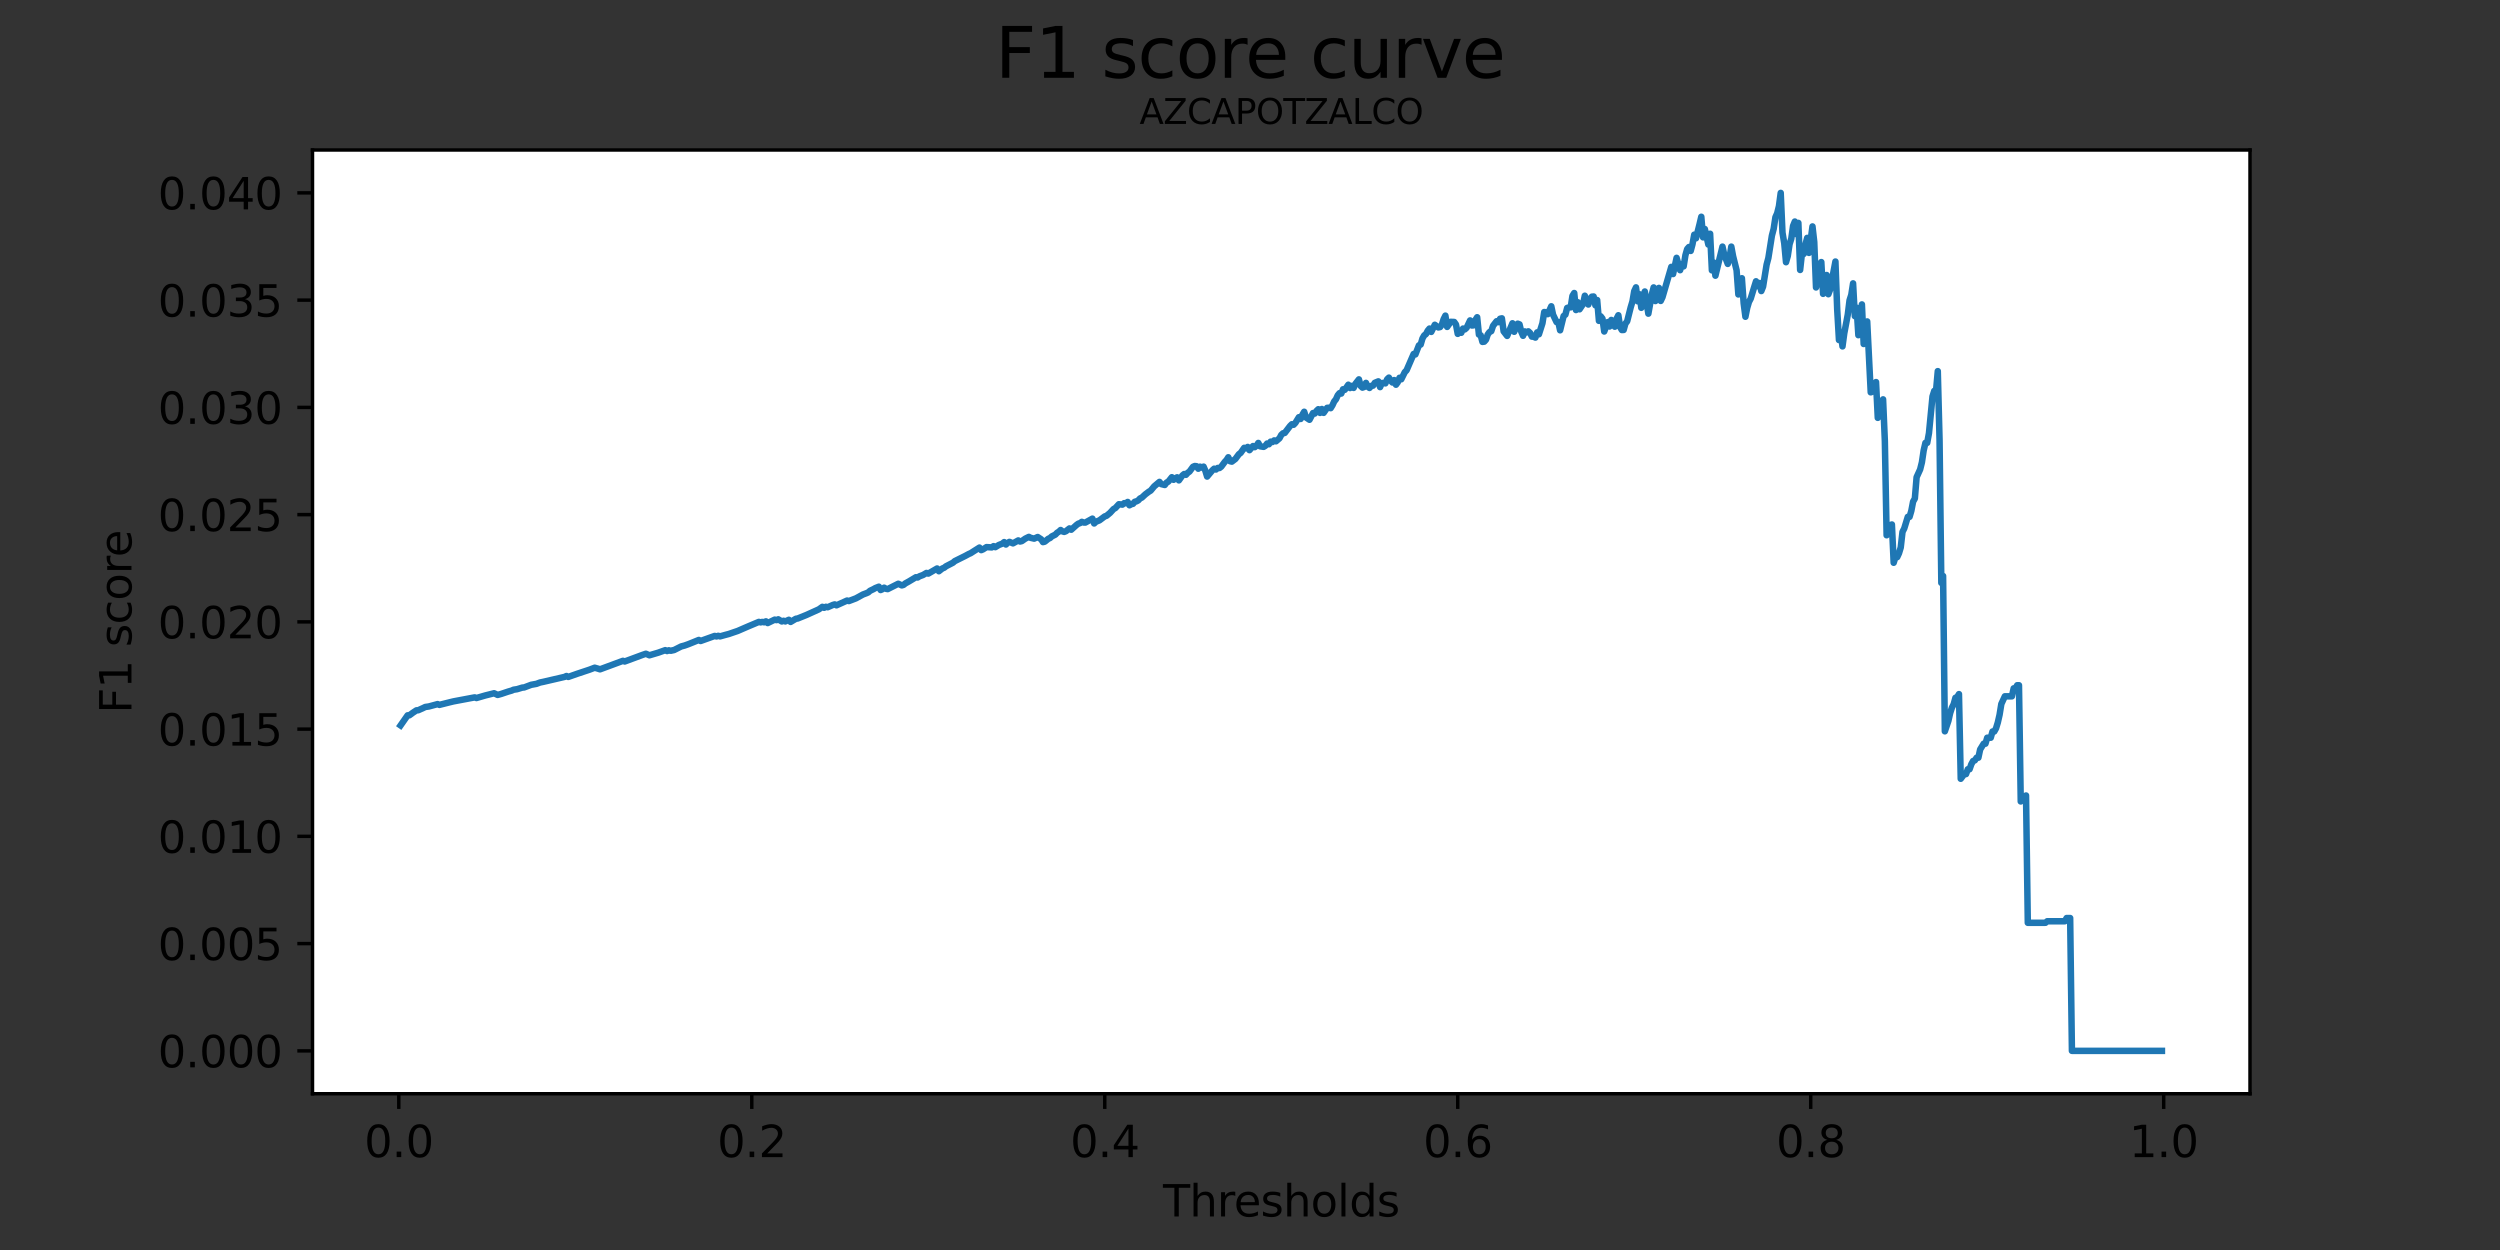 <?xml version="1.0" encoding="utf-8" standalone="no"?>
<!DOCTYPE svg PUBLIC "-//W3C//DTD SVG 1.1//EN"
  "http://www.w3.org/Graphics/SVG/1.1/DTD/svg11.dtd">
<svg height="288pt" version="1.1" viewBox="0 0 576 288" width="576pt" xmlns="http://www.w3.org/2000/svg" xmlns:xlink="http://www.w3.org/1999/xlink">
 <rect x="0" y="0" width="576" height="288" fill="#333333" stroke="none"/>
 <defs>
  <style type="text/css">*{stroke-linecap:butt;stroke-linejoin:round;}</style>
 </defs>
 <g id="figure_1">
  <g id="patch_1">
   <path d="M 0 288 
L 576 288 
L 576 0 
L 0 0 
z
" style="fill:none;"/>
  </g>
  <g id="axes_1">
   <g id="patch_2">
    <path d="M 72 252 
L 518.4 252 
L 518.4 34.56 
L 72 34.56 
z
" style="fill:#ffffff;"/>
   </g>
   <g id="matplotlib.axis_1">
    <g id="xtick_1">
     <g id="line2d_1">
      <defs>
       <path d="M 0 0 
L 0 3.5 
" id="mac80daad03" style="stroke:#000000;stroke-width:0.8;"/>
      </defs>
      <g>
       <use style="stroke:#000000;stroke-width:0.8;" x="91.884" xlink:href="#mac80daad03" y="252"/>
      </g>
     </g>
     <g id="text_1">
      <!-- 0.0 -->
      <g transform="translate(83.933 266.598)scale(0.1 -0.1)">
       <defs>
        <path d="M 2034 4250 
Q 1547 4250 1301 3770 
Q 1056 3291 1056 2328 
Q 1056 1369 1301 889 
Q 1547 409 2034 409 
Q 2525 409 2770 889 
Q 3016 1369 3016 2328 
Q 3016 3291 2770 3770 
Q 2525 4250 2034 4250 
z
M 2034 4750 
Q 2819 4750 3233 4129 
Q 3647 3509 3647 2328 
Q 3647 1150 3233 529 
Q 2819 -91 2034 -91 
Q 1250 -91 836 529 
Q 422 1150 422 2328 
Q 422 3509 836 4129 
Q 1250 4750 2034 4750 
z
" id="DejaVuSans-30" transform="scale(0.016)"/>
        <path d="M 684 794 
L 1344 794 
L 1344 0 
L 684 0 
L 684 794 
z
" id="DejaVuSans-2e" transform="scale(0.016)"/>
       </defs>
       <use xlink:href="#DejaVuSans-30"/>
       <use x="63.623" xlink:href="#DejaVuSans-2e"/>
       <use x="95.41" xlink:href="#DejaVuSans-30"/>
      </g>
     </g>
    </g>
    <g id="xtick_2">
     <g id="line2d_2">
      <g>
       <use style="stroke:#000000;stroke-width:0.8;" x="173.211" xlink:href="#mac80daad03" y="252"/>
      </g>
     </g>
     <g id="text_2">
      <!-- 0.2 -->
      <g transform="translate(165.259 266.598)scale(0.1 -0.1)">
       <defs>
        <path d="M 1228 531 
L 3431 531 
L 3431 0 
L 469 0 
L 469 531 
Q 828 903 1448 1529 
Q 2069 2156 2228 2338 
Q 2531 2678 2651 2914 
Q 2772 3150 2772 3378 
Q 2772 3750 2511 3984 
Q 2250 4219 1831 4219 
Q 1534 4219 1204 4116 
Q 875 4013 500 3803 
L 500 4441 
Q 881 4594 1212 4672 
Q 1544 4750 1819 4750 
Q 2544 4750 2975 4387 
Q 3406 4025 3406 3419 
Q 3406 3131 3298 2873 
Q 3191 2616 2906 2266 
Q 2828 2175 2409 1742 
Q 1991 1309 1228 531 
z
" id="DejaVuSans-32" transform="scale(0.016)"/>
       </defs>
       <use xlink:href="#DejaVuSans-30"/>
       <use x="63.623" xlink:href="#DejaVuSans-2e"/>
       <use x="95.41" xlink:href="#DejaVuSans-32"/>
      </g>
     </g>
    </g>
    <g id="xtick_3">
     <g id="line2d_3">
      <g>
       <use style="stroke:#000000;stroke-width:0.8;" x="254.537" xlink:href="#mac80daad03" y="252"/>
      </g>
     </g>
     <g id="text_3">
      <!-- 0.4 -->
      <g transform="translate(246.585 266.598)scale(0.1 -0.1)">
       <defs>
        <path d="M 2419 4116 
L 825 1625 
L 2419 1625 
L 2419 4116 
z
M 2253 4666 
L 3047 4666 
L 3047 1625 
L 3713 1625 
L 3713 1100 
L 3047 1100 
L 3047 0 
L 2419 0 
L 2419 1100 
L 313 1100 
L 313 1709 
L 2253 4666 
z
" id="DejaVuSans-34" transform="scale(0.016)"/>
       </defs>
       <use xlink:href="#DejaVuSans-30"/>
       <use x="63.623" xlink:href="#DejaVuSans-2e"/>
       <use x="95.41" xlink:href="#DejaVuSans-34"/>
      </g>
     </g>
    </g>
    <g id="xtick_4">
     <g id="line2d_4">
      <g>
       <use style="stroke:#000000;stroke-width:0.8;" x="335.863" xlink:href="#mac80daad03" y="252"/>
      </g>
     </g>
     <g id="text_4">
      <!-- 0.6 -->
      <g transform="translate(327.912 266.598)scale(0.1 -0.1)">
       <defs>
        <path d="M 2113 2584 
Q 1688 2584 1439 2293 
Q 1191 2003 1191 1497 
Q 1191 994 1439 701 
Q 1688 409 2113 409 
Q 2538 409 2786 701 
Q 3034 994 3034 1497 
Q 3034 2003 2786 2293 
Q 2538 2584 2113 2584 
z
M 3366 4563 
L 3366 3988 
Q 3128 4100 2886 4159 
Q 2644 4219 2406 4219 
Q 1781 4219 1451 3797 
Q 1122 3375 1075 2522 
Q 1259 2794 1537 2939 
Q 1816 3084 2150 3084 
Q 2853 3084 3261 2657 
Q 3669 2231 3669 1497 
Q 3669 778 3244 343 
Q 2819 -91 2113 -91 
Q 1303 -91 875 529 
Q 447 1150 447 2328 
Q 447 3434 972 4092 
Q 1497 4750 2381 4750 
Q 2619 4750 2861 4703 
Q 3103 4656 3366 4563 
z
" id="DejaVuSans-36" transform="scale(0.016)"/>
       </defs>
       <use xlink:href="#DejaVuSans-30"/>
       <use x="63.623" xlink:href="#DejaVuSans-2e"/>
       <use x="95.41" xlink:href="#DejaVuSans-36"/>
      </g>
     </g>
    </g>
    <g id="xtick_5">
     <g id="line2d_5">
      <g>
       <use style="stroke:#000000;stroke-width:0.8;" x="417.189" xlink:href="#mac80daad03" y="252"/>
      </g>
     </g>
     <g id="text_5">
      <!-- 0.8 -->
      <g transform="translate(409.238 266.598)scale(0.1 -0.1)">
       <defs>
        <path d="M 2034 2216 
Q 1584 2216 1326 1975 
Q 1069 1734 1069 1313 
Q 1069 891 1326 650 
Q 1584 409 2034 409 
Q 2484 409 2743 651 
Q 3003 894 3003 1313 
Q 3003 1734 2745 1975 
Q 2488 2216 2034 2216 
z
M 1403 2484 
Q 997 2584 770 2862 
Q 544 3141 544 3541 
Q 544 4100 942 4425 
Q 1341 4750 2034 4750 
Q 2731 4750 3128 4425 
Q 3525 4100 3525 3541 
Q 3525 3141 3298 2862 
Q 3072 2584 2669 2484 
Q 3125 2378 3379 2068 
Q 3634 1759 3634 1313 
Q 3634 634 3220 271 
Q 2806 -91 2034 -91 
Q 1263 -91 848 271 
Q 434 634 434 1313 
Q 434 1759 690 2068 
Q 947 2378 1403 2484 
z
M 1172 3481 
Q 1172 3119 1398 2916 
Q 1625 2713 2034 2713 
Q 2441 2713 2670 2916 
Q 2900 3119 2900 3481 
Q 2900 3844 2670 4047 
Q 2441 4250 2034 4250 
Q 1625 4250 1398 4047 
Q 1172 3844 1172 3481 
z
" id="DejaVuSans-38" transform="scale(0.016)"/>
       </defs>
       <use xlink:href="#DejaVuSans-30"/>
       <use x="63.623" xlink:href="#DejaVuSans-2e"/>
       <use x="95.41" xlink:href="#DejaVuSans-38"/>
      </g>
     </g>
    </g>
    <g id="xtick_6">
     <g id="line2d_6">
      <g>
       <use style="stroke:#000000;stroke-width:0.8;" x="498.516" xlink:href="#mac80daad03" y="252"/>
      </g>
     </g>
     <g id="text_6">
      <!-- 1.0 -->
      <g transform="translate(490.564 266.598)scale(0.1 -0.1)">
       <defs>
        <path d="M 794 531 
L 1825 531 
L 1825 4091 
L 703 3866 
L 703 4441 
L 1819 4666 
L 2450 4666 
L 2450 531 
L 3481 531 
L 3481 0 
L 794 0 
L 794 531 
z
" id="DejaVuSans-31" transform="scale(0.016)"/>
       </defs>
       <use xlink:href="#DejaVuSans-31"/>
       <use x="63.623" xlink:href="#DejaVuSans-2e"/>
       <use x="95.41" xlink:href="#DejaVuSans-30"/>
      </g>
     </g>
    </g>
    <g id="text_7">
     <!-- Thresholds -->
     <g transform="translate(267.957 280.277)scale(0.1 -0.1)">
      <defs>
       <path d="M -19 4666 
L 3928 4666 
L 3928 4134 
L 2272 4134 
L 2272 0 
L 1638 0 
L 1638 4134 
L -19 4134 
L -19 4666 
z
" id="DejaVuSans-54" transform="scale(0.016)"/>
       <path d="M 3513 2113 
L 3513 0 
L 2938 0 
L 2938 2094 
Q 2938 2591 2744 2837 
Q 2550 3084 2163 3084 
Q 1697 3084 1428 2787 
Q 1159 2491 1159 1978 
L 1159 0 
L 581 0 
L 581 4863 
L 1159 4863 
L 1159 2956 
Q 1366 3272 1645 3428 
Q 1925 3584 2291 3584 
Q 2894 3584 3203 3211 
Q 3513 2838 3513 2113 
z
" id="DejaVuSans-68" transform="scale(0.016)"/>
       <path d="M 2631 2963 
Q 2534 3019 2420 3045 
Q 2306 3072 2169 3072 
Q 1681 3072 1420 2755 
Q 1159 2438 1159 1844 
L 1159 0 
L 581 0 
L 581 3500 
L 1159 3500 
L 1159 2956 
Q 1341 3275 1631 3429 
Q 1922 3584 2338 3584 
Q 2397 3584 2469 3576 
Q 2541 3569 2628 3553 
L 2631 2963 
z
" id="DejaVuSans-72" transform="scale(0.016)"/>
       <path d="M 3597 1894 
L 3597 1613 
L 953 1613 
Q 991 1019 1311 708 
Q 1631 397 2203 397 
Q 2534 397 2845 478 
Q 3156 559 3463 722 
L 3463 178 
Q 3153 47 2828 -22 
Q 2503 -91 2169 -91 
Q 1331 -91 842 396 
Q 353 884 353 1716 
Q 353 2575 817 3079 
Q 1281 3584 2069 3584 
Q 2775 3584 3186 3129 
Q 3597 2675 3597 1894 
z
M 3022 2063 
Q 3016 2534 2758 2815 
Q 2500 3097 2075 3097 
Q 1594 3097 1305 2825 
Q 1016 2553 972 2059 
L 3022 2063 
z
" id="DejaVuSans-65" transform="scale(0.016)"/>
       <path d="M 2834 3397 
L 2834 2853 
Q 2591 2978 2328 3040 
Q 2066 3103 1784 3103 
Q 1356 3103 1142 2972 
Q 928 2841 928 2578 
Q 928 2378 1081 2264 
Q 1234 2150 1697 2047 
L 1894 2003 
Q 2506 1872 2764 1633 
Q 3022 1394 3022 966 
Q 3022 478 2636 193 
Q 2250 -91 1575 -91 
Q 1294 -91 989 -36 
Q 684 19 347 128 
L 347 722 
Q 666 556 975 473 
Q 1284 391 1588 391 
Q 1994 391 2212 530 
Q 2431 669 2431 922 
Q 2431 1156 2273 1281 
Q 2116 1406 1581 1522 
L 1381 1569 
Q 847 1681 609 1914 
Q 372 2147 372 2553 
Q 372 3047 722 3315 
Q 1072 3584 1716 3584 
Q 2034 3584 2315 3537 
Q 2597 3491 2834 3397 
z
" id="DejaVuSans-73" transform="scale(0.016)"/>
       <path d="M 1959 3097 
Q 1497 3097 1228 2736 
Q 959 2375 959 1747 
Q 959 1119 1226 758 
Q 1494 397 1959 397 
Q 2419 397 2687 759 
Q 2956 1122 2956 1747 
Q 2956 2369 2687 2733 
Q 2419 3097 1959 3097 
z
M 1959 3584 
Q 2709 3584 3137 3096 
Q 3566 2609 3566 1747 
Q 3566 888 3137 398 
Q 2709 -91 1959 -91 
Q 1206 -91 779 398 
Q 353 888 353 1747 
Q 353 2609 779 3096 
Q 1206 3584 1959 3584 
z
" id="DejaVuSans-6f" transform="scale(0.016)"/>
       <path d="M 603 4863 
L 1178 4863 
L 1178 0 
L 603 0 
L 603 4863 
z
" id="DejaVuSans-6c" transform="scale(0.016)"/>
       <path d="M 2906 2969 
L 2906 4863 
L 3481 4863 
L 3481 0 
L 2906 0 
L 2906 525 
Q 2725 213 2448 61 
Q 2172 -91 1784 -91 
Q 1150 -91 751 415 
Q 353 922 353 1747 
Q 353 2572 751 3078 
Q 1150 3584 1784 3584 
Q 2172 3584 2448 3432 
Q 2725 3281 2906 2969 
z
M 947 1747 
Q 947 1113 1208 752 
Q 1469 391 1925 391 
Q 2381 391 2643 752 
Q 2906 1113 2906 1747 
Q 2906 2381 2643 2742 
Q 2381 3103 1925 3103 
Q 1469 3103 1208 2742 
Q 947 2381 947 1747 
z
" id="DejaVuSans-64" transform="scale(0.016)"/>
      </defs>
      <use xlink:href="#DejaVuSans-54"/>
      <use x="61.084" xlink:href="#DejaVuSans-68"/>
      <use x="124.463" xlink:href="#DejaVuSans-72"/>
      <use x="163.326" xlink:href="#DejaVuSans-65"/>
      <use x="224.85" xlink:href="#DejaVuSans-73"/>
      <use x="276.949" xlink:href="#DejaVuSans-68"/>
      <use x="340.328" xlink:href="#DejaVuSans-6f"/>
      <use x="401.51" xlink:href="#DejaVuSans-6c"/>
      <use x="429.293" xlink:href="#DejaVuSans-64"/>
      <use x="492.77" xlink:href="#DejaVuSans-73"/>
     </g>
    </g>
   </g>
   <g id="matplotlib.axis_2">
    <g id="ytick_1">
     <g id="line2d_7">
      <defs>
       <path d="M 0 0 
L -3.5 0 
" id="m85ce25f599" style="stroke:#000000;stroke-width:0.8;"/>
      </defs>
      <g>
       <use style="stroke:#000000;stroke-width:0.8;" x="72" xlink:href="#m85ce25f599" y="242.116"/>
      </g>
     </g>
     <g id="text_8">
      <!-- 0.000 -->
      <g transform="translate(36.372 245.916)scale(0.1 -0.1)">
       <use xlink:href="#DejaVuSans-30"/>
       <use x="63.623" xlink:href="#DejaVuSans-2e"/>
       <use x="95.41" xlink:href="#DejaVuSans-30"/>
       <use x="159.033" xlink:href="#DejaVuSans-30"/>
       <use x="222.656" xlink:href="#DejaVuSans-30"/>
      </g>
     </g>
    </g>
    <g id="ytick_2">
     <g id="line2d_8">
      <g>
       <use style="stroke:#000000;stroke-width:0.8;" x="72" xlink:href="#m85ce25f599" y="217.407"/>
      </g>
     </g>
     <g id="text_9">
      <!-- 0.005 -->
      <g transform="translate(36.372 221.206)scale(0.1 -0.1)">
       <defs>
        <path d="M 691 4666 
L 3169 4666 
L 3169 4134 
L 1269 4134 
L 1269 2991 
Q 1406 3038 1543 3061 
Q 1681 3084 1819 3084 
Q 2600 3084 3056 2656 
Q 3513 2228 3513 1497 
Q 3513 744 3044 326 
Q 2575 -91 1722 -91 
Q 1428 -91 1123 -41 
Q 819 9 494 109 
L 494 744 
Q 775 591 1075 516 
Q 1375 441 1709 441 
Q 2250 441 2565 725 
Q 2881 1009 2881 1497 
Q 2881 1984 2565 2268 
Q 2250 2553 1709 2553 
Q 1456 2553 1204 2497 
Q 953 2441 691 2322 
L 691 4666 
z
" id="DejaVuSans-35" transform="scale(0.016)"/>
       </defs>
       <use xlink:href="#DejaVuSans-30"/>
       <use x="63.623" xlink:href="#DejaVuSans-2e"/>
       <use x="95.41" xlink:href="#DejaVuSans-30"/>
       <use x="159.033" xlink:href="#DejaVuSans-30"/>
       <use x="222.656" xlink:href="#DejaVuSans-35"/>
      </g>
     </g>
    </g>
    <g id="ytick_3">
     <g id="line2d_9">
      <g>
       <use style="stroke:#000000;stroke-width:0.8;" x="72" xlink:href="#m85ce25f599" y="192.698"/>
      </g>
     </g>
     <g id="text_10">
      <!-- 0.010 -->
      <g transform="translate(36.372 196.497)scale(0.1 -0.1)">
       <use xlink:href="#DejaVuSans-30"/>
       <use x="63.623" xlink:href="#DejaVuSans-2e"/>
       <use x="95.41" xlink:href="#DejaVuSans-30"/>
       <use x="159.033" xlink:href="#DejaVuSans-31"/>
       <use x="222.656" xlink:href="#DejaVuSans-30"/>
      </g>
     </g>
    </g>
    <g id="ytick_4">
     <g id="line2d_10">
      <g>
       <use style="stroke:#000000;stroke-width:0.8;" x="72" xlink:href="#m85ce25f599" y="167.989"/>
      </g>
     </g>
     <g id="text_11">
      <!-- 0.015 -->
      <g transform="translate(36.372 171.788)scale(0.1 -0.1)">
       <use xlink:href="#DejaVuSans-30"/>
       <use x="63.623" xlink:href="#DejaVuSans-2e"/>
       <use x="95.41" xlink:href="#DejaVuSans-30"/>
       <use x="159.033" xlink:href="#DejaVuSans-31"/>
       <use x="222.656" xlink:href="#DejaVuSans-35"/>
      </g>
     </g>
    </g>
    <g id="ytick_5">
     <g id="line2d_11">
      <g>
       <use style="stroke:#000000;stroke-width:0.8;" x="72" xlink:href="#m85ce25f599" y="143.28"/>
      </g>
     </g>
     <g id="text_12">
      <!-- 0.020 -->
      <g transform="translate(36.372 147.079)scale(0.1 -0.1)">
       <use xlink:href="#DejaVuSans-30"/>
       <use x="63.623" xlink:href="#DejaVuSans-2e"/>
       <use x="95.41" xlink:href="#DejaVuSans-30"/>
       <use x="159.033" xlink:href="#DejaVuSans-32"/>
       <use x="222.656" xlink:href="#DejaVuSans-30"/>
      </g>
     </g>
    </g>
    <g id="ytick_6">
     <g id="line2d_12">
      <g>
       <use style="stroke:#000000;stroke-width:0.8;" x="72" xlink:href="#m85ce25f599" y="118.571"/>
      </g>
     </g>
     <g id="text_13">
      <!-- 0.025 -->
      <g transform="translate(36.372 122.37)scale(0.1 -0.1)">
       <use xlink:href="#DejaVuSans-30"/>
       <use x="63.623" xlink:href="#DejaVuSans-2e"/>
       <use x="95.41" xlink:href="#DejaVuSans-30"/>
       <use x="159.033" xlink:href="#DejaVuSans-32"/>
       <use x="222.656" xlink:href="#DejaVuSans-35"/>
      </g>
     </g>
    </g>
    <g id="ytick_7">
     <g id="line2d_13">
      <g>
       <use style="stroke:#000000;stroke-width:0.8;" x="72" xlink:href="#m85ce25f599" y="93.862"/>
      </g>
     </g>
     <g id="text_14">
      <!-- 0.030 -->
      <g transform="translate(36.372 97.661)scale(0.1 -0.1)">
       <defs>
        <path d="M 2597 2516 
Q 3050 2419 3304 2112 
Q 3559 1806 3559 1356 
Q 3559 666 3084 287 
Q 2609 -91 1734 -91 
Q 1441 -91 1130 -33 
Q 819 25 488 141 
L 488 750 
Q 750 597 1062 519 
Q 1375 441 1716 441 
Q 2309 441 2620 675 
Q 2931 909 2931 1356 
Q 2931 1769 2642 2001 
Q 2353 2234 1838 2234 
L 1294 2234 
L 1294 2753 
L 1863 2753 
Q 2328 2753 2575 2939 
Q 2822 3125 2822 3475 
Q 2822 3834 2567 4026 
Q 2313 4219 1838 4219 
Q 1578 4219 1281 4162 
Q 984 4106 628 3988 
L 628 4550 
Q 988 4650 1302 4700 
Q 1616 4750 1894 4750 
Q 2613 4750 3031 4423 
Q 3450 4097 3450 3541 
Q 3450 3153 3228 2886 
Q 3006 2619 2597 2516 
z
" id="DejaVuSans-33" transform="scale(0.016)"/>
       </defs>
       <use xlink:href="#DejaVuSans-30"/>
       <use x="63.623" xlink:href="#DejaVuSans-2e"/>
       <use x="95.41" xlink:href="#DejaVuSans-30"/>
       <use x="159.033" xlink:href="#DejaVuSans-33"/>
       <use x="222.656" xlink:href="#DejaVuSans-30"/>
      </g>
     </g>
    </g>
    <g id="ytick_8">
     <g id="line2d_14">
      <g>
       <use style="stroke:#000000;stroke-width:0.8;" x="72" xlink:href="#m85ce25f599" y="69.153"/>
      </g>
     </g>
     <g id="text_15">
      <!-- 0.035 -->
      <g transform="translate(36.372 72.952)scale(0.1 -0.1)">
       <use xlink:href="#DejaVuSans-30"/>
       <use x="63.623" xlink:href="#DejaVuSans-2e"/>
       <use x="95.41" xlink:href="#DejaVuSans-30"/>
       <use x="159.033" xlink:href="#DejaVuSans-33"/>
       <use x="222.656" xlink:href="#DejaVuSans-35"/>
      </g>
     </g>
    </g>
    <g id="ytick_9">
     <g id="line2d_15">
      <g>
       <use style="stroke:#000000;stroke-width:0.8;" x="72" xlink:href="#m85ce25f599" y="44.444"/>
      </g>
     </g>
     <g id="text_16">
      <!-- 0.040 -->
      <g transform="translate(36.372 48.243)scale(0.1 -0.1)">
       <use xlink:href="#DejaVuSans-30"/>
       <use x="63.623" xlink:href="#DejaVuSans-2e"/>
       <use x="95.41" xlink:href="#DejaVuSans-30"/>
       <use x="159.033" xlink:href="#DejaVuSans-34"/>
       <use x="222.656" xlink:href="#DejaVuSans-30"/>
      </g>
     </g>
    </g>
    <g id="text_17">
     <!-- F1 score -->
     <g transform="translate(30.292 164.359)rotate(-90)scale(0.1 -0.1)">
      <defs>
       <path d="M 628 4666 
L 3309 4666 
L 3309 4134 
L 1259 4134 
L 1259 2759 
L 3109 2759 
L 3109 2228 
L 1259 2228 
L 1259 0 
L 628 0 
L 628 4666 
z
" id="DejaVuSans-46" transform="scale(0.016)"/>
       <path id="DejaVuSans-20" transform="scale(0.016)"/>
       <path d="M 3122 3366 
L 3122 2828 
Q 2878 2963 2633 3030 
Q 2388 3097 2138 3097 
Q 1578 3097 1268 2742 
Q 959 2388 959 1747 
Q 959 1106 1268 751 
Q 1578 397 2138 397 
Q 2388 397 2633 464 
Q 2878 531 3122 666 
L 3122 134 
Q 2881 22 2623 -34 
Q 2366 -91 2075 -91 
Q 1284 -91 818 406 
Q 353 903 353 1747 
Q 353 2603 823 3093 
Q 1294 3584 2113 3584 
Q 2378 3584 2631 3529 
Q 2884 3475 3122 3366 
z
" id="DejaVuSans-63" transform="scale(0.016)"/>
      </defs>
      <use xlink:href="#DejaVuSans-46"/>
      <use x="57.52" xlink:href="#DejaVuSans-31"/>
      <use x="121.143" xlink:href="#DejaVuSans-20"/>
      <use x="152.93" xlink:href="#DejaVuSans-73"/>
      <use x="205.029" xlink:href="#DejaVuSans-63"/>
      <use x="260.01" xlink:href="#DejaVuSans-6f"/>
      <use x="321.191" xlink:href="#DejaVuSans-72"/>
      <use x="360.055" xlink:href="#DejaVuSans-65"/>
     </g>
    </g>
   </g>
   <g id="line2d_16">
    <path clip-path="url(#p2397e59a8a)" d="M 92.291 167.133 
L 93.917 164.809 
L 94.324 164.801 
L 95.137 164.204 
L 95.951 163.665 
L 96.357 163.643 
L 97.577 163.09 
L 97.984 162.888 
L 98.797 162.774 
L 100.83 162.227 
L 101.237 162.403 
L 103.677 161.791 
L 104.49 161.597 
L 108.556 160.83 
L 109.369 160.677 
L 109.776 160.825 
L 111.809 160.234 
L 113.842 159.726 
L 114.656 160.111 
L 115.469 159.882 
L 117.095 159.337 
L 117.909 159.104 
L 118.315 158.915 
L 119.129 158.791 
L 120.348 158.421 
L 120.755 158.391 
L 122.382 157.779 
L 123.602 157.556 
L 124.415 157.251 
L 125.228 157.082 
L 130.108 155.949 
L 130.514 155.75 
L 130.921 155.965 
L 132.954 155.248 
L 135.8 154.301 
L 137.02 153.841 
L 137.834 154.075 
L 138.24 154.213 
L 143.526 152.257 
L 143.933 152.406 
L 147.999 150.901 
L 148.813 150.621 
L 149.626 150.979 
L 151.659 150.377 
L 153.286 149.798 
L 153.692 150 
L 154.099 149.827 
L 154.506 149.943 
L 155.319 149.763 
L 156.945 148.943 
L 157.759 148.723 
L 158.572 148.431 
L 159.792 147.941 
L 161.012 147.443 
L 161.418 147.683 
L 164.671 146.519 
L 165.078 146.639 
L 165.485 146.492 
L 165.891 146.622 
L 167.111 146.282 
L 167.924 146.067 
L 169.144 145.649 
L 169.958 145.373 
L 171.584 144.666 
L 172.397 144.315 
L 174.837 143.287 
L 175.244 143.395 
L 175.65 143.287 
L 176.057 143.371 
L 176.464 143.158 
L 176.87 143.552 
L 178.497 142.763 
L 178.903 142.878 
L 179.31 142.692 
L 180.123 143.18 
L 180.53 143.028 
L 180.937 143.173 
L 181.75 142.801 
L 182.156 143.29 
L 183.376 142.561 
L 183.783 142.505 
L 185.816 141.682 
L 188.663 140.393 
L 189.476 139.815 
L 189.882 140.037 
L 190.289 139.806 
L 190.696 139.906 
L 191.916 139.371 
L 192.322 139.253 
L 192.729 139.466 
L 195.169 138.366 
L 195.575 138.483 
L 197.202 137.863 
L 198.828 136.971 
L 199.642 136.667 
L 200.048 136.482 
L 200.455 136.118 
L 201.268 135.73 
L 201.675 135.493 
L 202.488 135.175 
L 202.895 135.94 
L 203.301 135.762 
L 203.708 135.402 
L 204.115 135.65 
L 204.521 135.728 
L 206.961 134.498 
L 207.774 134.873 
L 208.181 134.754 
L 208.588 134.42 
L 209.401 133.971 
L 211.027 132.995 
L 211.434 133.051 
L 211.841 132.785 
L 212.654 132.482 
L 213.467 132.006 
L 213.874 132.158 
L 215.907 130.981 
L 216.314 131.609 
L 217.127 130.967 
L 217.533 130.813 
L 217.94 130.486 
L 219.567 129.641 
L 219.973 129.288 
L 222.413 128.073 
L 223.226 127.631 
L 223.633 127.458 
L 224.446 126.936 
L 225.666 126.163 
L 226.073 126.748 
L 226.479 126.576 
L 227.293 126.053 
L 228.512 126.122 
L 228.919 125.833 
L 229.326 126.061 
L 230.139 125.563 
L 230.952 125.25 
L 231.359 124.898 
L 231.765 125.456 
L 232.172 125.071 
L 232.579 124.848 
L 233.392 125.188 
L 234.612 124.513 
L 235.019 124.767 
L 235.425 124.67 
L 236.238 124.096 
L 237.052 123.697 
L 237.458 123.914 
L 238.272 124.103 
L 239.085 123.727 
L 239.898 124.261 
L 240.305 124.903 
L 240.711 124.803 
L 241.525 124.136 
L 241.931 123.963 
L 242.338 123.586 
L 243.151 123.179 
L 243.558 122.751 
L 243.964 122.499 
L 244.371 122.113 
L 244.778 122.427 
L 245.184 122.547 
L 245.591 122.39 
L 246.404 121.749 
L 246.811 122.049 
L 248.031 120.955 
L 248.437 120.656 
L 248.844 120.524 
L 249.251 120.235 
L 249.657 120.387 
L 250.064 120.4 
L 251.69 119.496 
L 252.097 120.606 
L 252.504 120.213 
L 253.317 119.886 
L 254.537 118.975 
L 254.943 118.842 
L 255.757 118.165 
L 256.57 117.279 
L 256.977 117.059 
L 257.79 116.177 
L 258.603 116.263 
L 259.01 115.925 
L 259.416 115.94 
L 259.823 115.652 
L 260.23 116.415 
L 260.636 116.18 
L 261.043 116.079 
L 261.45 115.607 
L 261.856 115.505 
L 262.263 115.281 
L 262.669 114.836 
L 263.076 114.651 
L 263.889 113.897 
L 264.703 113.281 
L 265.109 113.042 
L 265.923 112.061 
L 267.142 111.029 
L 267.549 111.539 
L 268.362 111.74 
L 268.769 111.189 
L 269.176 110.974 
L 269.989 109.952 
L 270.395 110.545 
L 270.802 110.176 
L 271.209 109.972 
L 271.615 110.676 
L 272.429 109.546 
L 272.835 109.215 
L 273.242 109.396 
L 273.649 108.937 
L 274.055 108.656 
L 274.868 107.55 
L 275.275 107.374 
L 275.682 107.417 
L 276.088 107.995 
L 276.495 107.52 
L 276.902 107.742 
L 277.308 107.515 
L 277.715 108.465 
L 278.121 109.8 
L 279.341 108.349 
L 279.748 107.988 
L 280.155 108.175 
L 280.561 107.82 
L 280.968 107.833 
L 281.375 107.516 
L 282.188 106.419 
L 282.594 105.992 
L 283.001 105.355 
L 283.408 106.261 
L 283.814 106.362 
L 284.628 105.747 
L 285.441 104.649 
L 285.847 104.348 
L 286.661 103.182 
L 287.067 103.292 
L 287.474 102.974 
L 287.881 103.716 
L 288.694 102.772 
L 289.101 103.021 
L 289.507 102.688 
L 289.914 102.054 
L 290.32 102.826 
L 291.134 102.957 
L 291.54 102.712 
L 291.947 102.19 
L 292.354 102.359 
L 292.76 101.755 
L 293.167 101.846 
L 293.573 101.468 
L 293.98 101.675 
L 294.793 100.981 
L 295.2 100.21 
L 295.607 99.831 
L 296.013 99.745 
L 297.233 98.149 
L 297.64 97.747 
L 298.046 97.866 
L 298.453 97.44 
L 299.266 96.124 
L 299.673 96.525 
L 300.08 95.542 
L 300.486 94.871 
L 300.893 96.176 
L 301.706 96.714 
L 302.519 95.167 
L 302.926 95.281 
L 303.333 94.667 
L 303.739 94.284 
L 304.146 95.131 
L 304.553 94.235 
L 304.959 95.125 
L 305.772 93.966 
L 306.179 93.939 
L 306.586 94.041 
L 306.992 93.384 
L 307.399 92.496 
L 307.806 91.993 
L 308.212 91.088 
L 308.619 90.588 
L 309.025 90.677 
L 309.432 89.688 
L 309.839 89.811 
L 310.652 88.641 
L 311.059 89.404 
L 311.465 88.907 
L 311.872 89.375 
L 312.279 88.45 
L 313.092 87.41 
L 313.498 88.921 
L 313.905 89.307 
L 314.312 89.158 
L 314.718 88.219 
L 315.125 89.095 
L 315.532 89.383 
L 315.938 88.915 
L 316.345 88.855 
L 316.751 88.204 
L 317.565 87.864 
L 317.971 89.19 
L 318.378 88.254 
L 318.785 88.23 
L 319.191 88.331 
L 319.598 87.388 
L 320.005 87.004 
L 320.411 87.727 
L 320.818 88.129 
L 321.224 87.57 
L 321.631 88.638 
L 322.038 88.09 
L 322.444 87.042 
L 322.851 87.392 
L 323.664 85.745 
L 324.071 85.324 
L 325.697 81.557 
L 326.104 81.661 
L 326.917 79.57 
L 327.324 79.386 
L 327.731 77.993 
L 328.137 77.271 
L 328.544 76.981 
L 328.95 76.194 
L 329.357 75.701 
L 329.764 76.469 
L 330.577 74.829 
L 331.39 75.443 
L 331.797 75.358 
L 332.203 74.815 
L 332.61 73.535 
L 333.017 72.72 
L 333.423 75.318 
L 334.237 74.151 
L 335.05 74.182 
L 335.457 74.767 
L 335.863 76.921 
L 336.27 76.582 
L 336.676 76.671 
L 337.083 75.698 
L 337.49 75.899 
L 337.896 75.538 
L 338.71 73.825 
L 339.116 74.996 
L 339.523 74.959 
L 339.929 73.727 
L 340.336 73.094 
L 340.743 77.088 
L 341.149 77.248 
L 341.556 78.771 
L 341.963 78.72 
L 342.369 78.272 
L 342.776 77.058 
L 343.183 76.497 
L 343.589 76.3 
L 343.996 75.069 
L 344.809 74.014 
L 345.216 74.228 
L 345.622 73.44 
L 346.029 73.343 
L 346.436 76.345 
L 347.249 77.389 
L 348.469 74.483 
L 348.875 76.446 
L 349.689 74.574 
L 350.095 74.737 
L 350.502 76.423 
L 350.909 77.366 
L 351.315 76.359 
L 351.722 76.587 
L 352.128 76.341 
L 352.535 76.718 
L 352.942 77.557 
L 353.348 77.583 
L 353.755 77.78 
L 354.162 76.576 
L 354.568 77.017 
L 355.381 74.469 
L 355.788 71.894 
L 356.195 71.949 
L 356.601 72.38 
L 357.415 70.569 
L 357.821 72.501 
L 358.635 74.214 
L 359.041 74.21 
L 359.448 76.102 
L 360.261 72.807 
L 360.668 72.491 
L 361.074 70.949 
L 361.481 70.823 
L 361.888 70.814 
L 362.294 68.164 
L 362.701 67.513 
L 363.107 71.433 
L 363.514 69.633 
L 363.921 71.27 
L 364.734 70.068 
L 365.141 68.135 
L 365.547 69.013 
L 365.954 70.162 
L 366.361 68.95 
L 366.767 68.355 
L 367.174 68.317 
L 367.58 70.345 
L 367.987 69.128 
L 368.394 73.926 
L 368.8 72.876 
L 369.207 73.406 
L 369.614 76.378 
L 370.427 74.215 
L 370.833 75.226 
L 371.24 73.716 
L 371.647 74.774 
L 372.053 75.277 
L 372.46 73.439 
L 372.867 72.634 
L 373.273 75.368 
L 373.68 76.042 
L 374.087 76.023 
L 374.493 74.559 
L 374.9 74.027 
L 375.713 70.803 
L 376.12 69.446 
L 376.526 67.081 
L 376.933 66.209 
L 377.34 69.425 
L 377.746 67.798 
L 378.153 70.919 
L 378.559 68.419 
L 378.966 67.163 
L 379.779 72.269 
L 380.593 67.775 
L 380.999 66.223 
L 381.406 69.362 
L 382.219 66.336 
L 382.626 69.335 
L 383.032 68.481 
L 385.066 61.49 
L 385.472 63.137 
L 386.285 59.408 
L 387.099 62.253 
L 387.505 60.847 
L 387.912 61.373 
L 388.319 58.803 
L 388.725 57.375 
L 389.132 56.914 
L 389.538 57.813 
L 389.945 56.286 
L 390.352 54.069 
L 390.758 54.902 
L 391.572 51.668 
L 391.978 49.944 
L 392.385 54.685 
L 392.792 52.762 
L 393.605 56.347 
L 394.011 53.857 
L 394.418 62.286 
L 394.825 60.471 
L 395.231 63.518 
L 396.858 56.821 
L 397.264 58.67 
L 398.078 60.801 
L 398.484 59.374 
L 398.891 56.823 
L 399.298 59.012 
L 400.111 62.265 
L 400.518 67.846 
L 400.924 65.096 
L 401.331 64.109 
L 401.737 69.853 
L 402.144 72.98 
L 402.551 70.952 
L 402.957 69.573 
L 403.364 68.797 
L 404.177 66.106 
L 404.584 64.811 
L 404.99 65.954 
L 405.397 65.207 
L 405.804 67.059 
L 406.21 66.048 
L 407.024 60.99 
L 407.43 59.452 
L 408.244 54.292 
L 408.65 52.735 
L 409.057 50.05 
L 409.463 49.138 
L 409.87 47.494 
L 410.277 44.444 
L 410.683 53.6 
L 411.09 56.046 
L 411.497 60.412 
L 411.903 58.983 
L 412.31 56.27 
L 412.716 54.991 
L 413.123 52.046 
L 413.53 51.044 
L 413.936 53.969 
L 414.343 51.359 
L 414.75 62.196 
L 415.156 58.519 
L 415.563 58.519 
L 415.97 56.334 
L 416.376 54.808 
L 416.783 58.264 
L 417.596 52.172 
L 418.003 55.758 
L 418.409 66.227 
L 418.816 64.525 
L 419.223 61.403 
L 419.629 60.38 
L 420.036 67.699 
L 420.442 66.016 
L 420.849 63.362 
L 421.256 67.788 
L 421.662 66.712 
L 422.882 60.257 
L 423.289 71.288 
L 423.696 78.344 
L 424.102 76.561 
L 424.509 79.809 
L 424.915 76.809 
L 425.729 72.479 
L 426.135 69.198 
L 426.542 67.915 
L 426.949 65.29 
L 427.355 72.844 
L 427.762 70.889 
L 428.168 77.227 
L 428.575 74.262 
L 428.982 70.139 
L 429.388 79.255 
L 429.795 77.902 
L 430.202 74.063 
L 431.015 90.394 
L 431.422 90.227 
L 431.828 90.227 
L 432.235 88.028 
L 432.641 96.274 
L 433.048 95.609 
L 433.455 94.09 
L 433.861 92.014 
L 434.268 101.591 
L 434.675 123.323 
L 435.081 122.604 
L 435.488 120.993 
L 435.894 120.845 
L 436.301 129.66 
L 436.708 128.366 
L 437.114 128.366 
L 437.521 127.487 
L 437.928 126.141 
L 438.334 122.556 
L 438.741 121.747 
L 439.554 119.084 
L 439.961 119.084 
L 440.367 117.707 
L 440.774 115.583 
L 441.181 114.859 
L 441.587 109.943 
L 442.401 108.151 
L 442.807 106.518 
L 443.214 103.776 
L 443.62 102.033 
L 444.027 102.033 
L 444.434 99.792 
L 445.247 91.349 
L 445.654 90.06 
L 446.06 90.06 
L 446.467 85.509 
L 446.874 101.424 
L 447.28 134.295 
L 447.687 132.703 
L 448.093 168.495 
L 448.907 166.088 
L 449.313 164.292 
L 449.72 163.047 
L 450.127 162.249 
L 450.533 160.77 
L 450.94 160.602 
L 451.346 159.924 
L 451.753 179.429 
L 452.566 178.351 
L 452.973 178.351 
L 453.38 177.235 
L 453.786 177.235 
L 454.193 176.079 
L 454.6 175.335 
L 455.006 175.184 
L 455.413 174.574 
L 455.819 174.574 
L 456.226 172.676 
L 457.039 171.35 
L 457.446 171.35 
L 457.853 169.973 
L 458.666 169.973 
L 459.072 168.541 
L 459.479 168.541 
L 459.886 167.803 
L 460.292 166.476 
L 460.699 164.699 
L 461.106 162.195 
L 461.919 160.433 
L 463.545 160.433 
L 463.952 158.593 
L 464.359 158.593 
L 464.765 157.881 
L 465.172 157.881 
L 465.579 184.653 
L 465.985 183.977 
L 466.392 183.977 
L 466.798 183.285 
L 467.205 212.613 
L 471.271 212.613 
L 471.678 212.256 
L 475.744 212.256 
L 476.151 211.517 
L 476.964 211.517 
L 477.371 242.116 
L 498.109 242.116 
L 498.109 242.116 
" style="fill:none;stroke:#1f77b4;stroke-linecap:square;stroke-width:1.5;"/>
   </g>
   <g id="patch_3">
    <path d="M 72 252 
L 72 34.56 
" style="fill:none;stroke:#000000;stroke-linecap:square;stroke-linejoin:miter;stroke-width:0.8;"/>
   </g>
   <g id="patch_4">
    <path d="M 518.4 252 
L 518.4 34.56 
" style="fill:none;stroke:#000000;stroke-linecap:square;stroke-linejoin:miter;stroke-width:0.8;"/>
   </g>
   <g id="patch_5">
    <path d="M 72 252 
L 518.4 252 
" style="fill:none;stroke:#000000;stroke-linecap:square;stroke-linejoin:miter;stroke-width:0.8;"/>
   </g>
   <g id="patch_6">
    <path d="M 72 34.56 
L 518.4 34.56 
" style="fill:none;stroke:#000000;stroke-linecap:square;stroke-linejoin:miter;stroke-width:0.8;"/>
   </g>
   <g id="text_18">
    <!-- AZCAPOTZALCO -->
    <g transform="translate(262.544 28.56)scale(0.08 -0.08)">
     <defs>
      <path d="M 2188 4044 
L 1331 1722 
L 3047 1722 
L 2188 4044 
z
M 1831 4666 
L 2547 4666 
L 4325 0 
L 3669 0 
L 3244 1197 
L 1141 1197 
L 716 0 
L 50 0 
L 1831 4666 
z
" id="DejaVuSans-41" transform="scale(0.016)"/>
      <path d="M 359 4666 
L 4025 4666 
L 4025 4184 
L 1075 531 
L 4097 531 
L 4097 0 
L 288 0 
L 288 481 
L 3238 4134 
L 359 4134 
L 359 4666 
z
" id="DejaVuSans-5a" transform="scale(0.016)"/>
      <path d="M 4122 4306 
L 4122 3641 
Q 3803 3938 3442 4084 
Q 3081 4231 2675 4231 
Q 1875 4231 1450 3742 
Q 1025 3253 1025 2328 
Q 1025 1406 1450 917 
Q 1875 428 2675 428 
Q 3081 428 3442 575 
Q 3803 722 4122 1019 
L 4122 359 
Q 3791 134 3420 21 
Q 3050 -91 2638 -91 
Q 1578 -91 968 557 
Q 359 1206 359 2328 
Q 359 3453 968 4101 
Q 1578 4750 2638 4750 
Q 3056 4750 3426 4639 
Q 3797 4528 4122 4306 
z
" id="DejaVuSans-43" transform="scale(0.016)"/>
      <path d="M 1259 4147 
L 1259 2394 
L 2053 2394 
Q 2494 2394 2734 2622 
Q 2975 2850 2975 3272 
Q 2975 3691 2734 3919 
Q 2494 4147 2053 4147 
L 1259 4147 
z
M 628 4666 
L 2053 4666 
Q 2838 4666 3239 4311 
Q 3641 3956 3641 3272 
Q 3641 2581 3239 2228 
Q 2838 1875 2053 1875 
L 1259 1875 
L 1259 0 
L 628 0 
L 628 4666 
z
" id="DejaVuSans-50" transform="scale(0.016)"/>
      <path d="M 2522 4238 
Q 1834 4238 1429 3725 
Q 1025 3213 1025 2328 
Q 1025 1447 1429 934 
Q 1834 422 2522 422 
Q 3209 422 3611 934 
Q 4013 1447 4013 2328 
Q 4013 3213 3611 3725 
Q 3209 4238 2522 4238 
z
M 2522 4750 
Q 3503 4750 4090 4092 
Q 4678 3434 4678 2328 
Q 4678 1225 4090 567 
Q 3503 -91 2522 -91 
Q 1538 -91 948 565 
Q 359 1222 359 2328 
Q 359 3434 948 4092 
Q 1538 4750 2522 4750 
z
" id="DejaVuSans-4f" transform="scale(0.016)"/>
      <path d="M 628 4666 
L 1259 4666 
L 1259 531 
L 3531 531 
L 3531 0 
L 628 0 
L 628 4666 
z
" id="DejaVuSans-4c" transform="scale(0.016)"/>
     </defs>
     <use xlink:href="#DejaVuSans-41"/>
     <use x="68.408" xlink:href="#DejaVuSans-5a"/>
     <use x="136.914" xlink:href="#DejaVuSans-43"/>
     <use x="206.738" xlink:href="#DejaVuSans-41"/>
     <use x="275.146" xlink:href="#DejaVuSans-50"/>
     <use x="335.449" xlink:href="#DejaVuSans-4f"/>
     <use x="414.16" xlink:href="#DejaVuSans-54"/>
     <use x="475.244" xlink:href="#DejaVuSans-5a"/>
     <use x="543.75" xlink:href="#DejaVuSans-41"/>
     <use x="612.158" xlink:href="#DejaVuSans-4c"/>
     <use x="667.871" xlink:href="#DejaVuSans-43"/>
     <use x="737.695" xlink:href="#DejaVuSans-4f"/>
    </g>
   </g>
  </g>
  <g id="text_19">
   <!-- F1 score curve -->
   <g transform="translate(229.316 17.918)scale(0.16 -0.16)">
    <defs>
     <path d="M 544 1381 
L 544 3500 
L 1119 3500 
L 1119 1403 
Q 1119 906 1312 657 
Q 1506 409 1894 409 
Q 2359 409 2629 706 
Q 2900 1003 2900 1516 
L 2900 3500 
L 3475 3500 
L 3475 0 
L 2900 0 
L 2900 538 
Q 2691 219 2414 64 
Q 2138 -91 1772 -91 
Q 1169 -91 856 284 
Q 544 659 544 1381 
z
M 1991 3584 
L 1991 3584 
z
" id="DejaVuSans-75" transform="scale(0.016)"/>
     <path d="M 191 3500 
L 800 3500 
L 1894 563 
L 2988 3500 
L 3597 3500 
L 2284 0 
L 1503 0 
L 191 3500 
z
" id="DejaVuSans-76" transform="scale(0.016)"/>
    </defs>
    <use xlink:href="#DejaVuSans-46"/>
    <use x="57.52" xlink:href="#DejaVuSans-31"/>
    <use x="121.143" xlink:href="#DejaVuSans-20"/>
    <use x="152.93" xlink:href="#DejaVuSans-73"/>
    <use x="205.029" xlink:href="#DejaVuSans-63"/>
    <use x="260.01" xlink:href="#DejaVuSans-6f"/>
    <use x="321.191" xlink:href="#DejaVuSans-72"/>
    <use x="360.055" xlink:href="#DejaVuSans-65"/>
    <use x="421.578" xlink:href="#DejaVuSans-20"/>
    <use x="453.365" xlink:href="#DejaVuSans-63"/>
    <use x="508.346" xlink:href="#DejaVuSans-75"/>
    <use x="571.725" xlink:href="#DejaVuSans-72"/>
    <use x="612.838" xlink:href="#DejaVuSans-76"/>
    <use x="672.018" xlink:href="#DejaVuSans-65"/>
   </g>
  </g>
 </g>
 <defs>
  <clipPath id="p2397e59a8a">
   <rect height="217.44" width="446.4" x="72" y="34.56"/>
  </clipPath>
 </defs>
</svg>
